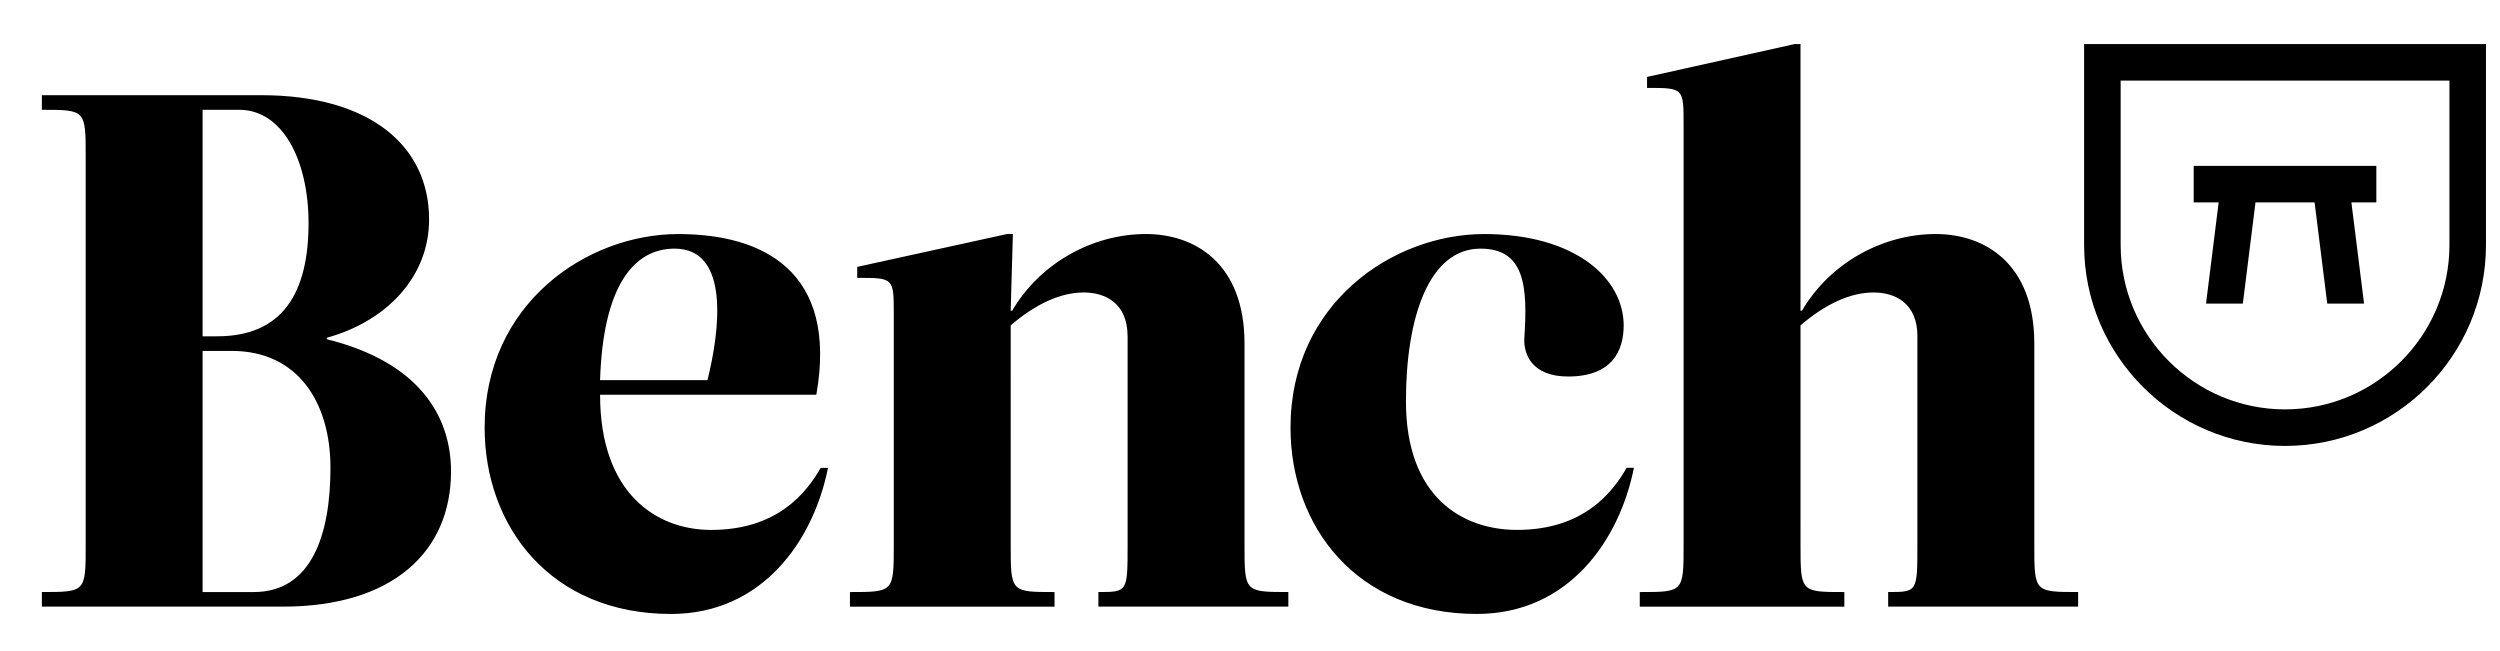 <svg color="#2F3034" xmlns="http://www.w3.org/2000/svg" width="80" height="20.833" viewBox="0 0 123.667 29.833" data-reactid="41"><path d="M113.034 20.873c-5.48 0-9.94-4.459-9.94-9.939V.994h19.879v9.939c0 5.481-4.459 9.94-9.939 9.94zm-8.132-18.072v8.132c0 4.483 3.646 8.132 8.132 8.132 4.483 0 8.132-3.648 8.132-8.132V2.801h-16.264z" data-reactid="42"></path><path d="M117.55 7.018h-9.035v1.807h1.235l-.625 5.008h1.821l.626-5.008h2.923l.626 5.008h1.821l-.626-5.008h1.234zM12.913 3.523c5.421 0 8.313 2.53 8.313 6.144 0 2.893-2.168 5.062-5.06 5.855v.072c4.518 1.12 6.144 3.759 6.144 6.541 0 3.977-2.891 6.687-8.312 6.687H2.071V28.1c2.168 0 2.168 0 2.168-2.351V6.596c0-2.35 0-2.35-2.168-2.35v-.723h10.842zM10.745 15.45c3.253 0 4.518-2.168 4.518-5.602 0-3.072-1.265-5.603-3.434-5.603h-1.807V15.45h.723zm-.723.723v11.928h2.53c2.891 0 3.795-2.893 3.795-6.145 0-3.253-1.627-5.783-4.879-5.783h-1.446zm13.951 3.795c0-6.144 5.06-9.576 9.578-9.576 4.156 0 7.915 1.807 6.83 7.95H29.684c0 4.879 2.783 6.686 5.493 6.686 3.253 0 4.699-1.807 5.421-3.071h.361c-.722 3.614-3.252 7.228-7.77 7.228-5.963-.001-9.216-4.338-9.216-9.217zm5.711-2.35h5.312c.615-2.456 1.121-6.505-1.626-6.505-2.06 0-3.542 1.916-3.686 6.505zm26.094-2.168c0-1.626-1.084-2.168-2.168-2.168-1.121 0-2.35.542-3.614 1.627V25.75c0 2.351 0 2.351 2.168 2.351v.722h-10.12v-.722c2.168 0 2.168 0 2.168-2.351V14.366c0-1.807 0-1.807-1.807-1.807v-.543l7.41-1.625h.289l-.108 3.794h.073c1.373-2.35 3.975-3.794 6.614-3.794 2.421 0 4.879 1.444 4.879 5.419v9.939c0 2.351 0 2.351 2.168 2.351v.722h-9.396V28.1c1.445 0 1.445 0 1.445-2.351V15.45zm19.264 9.577c3.253 0 4.699-1.807 5.422-3.071h.361c-.723 3.614-3.253 7.228-7.771 7.228-5.963 0-9.216-4.337-9.216-9.216 0-6.144 5.06-9.576 9.578-9.576 4.517 0 6.902 2.204 6.902 4.518 0 1.264-.578 2.529-2.747 2.529-1.807 0-2.205-1.12-2.168-1.88.18-2.638 0-4.445-2.169-4.445-2.53 0-3.686 3.361-3.686 7.554.001 4.732 2.785 6.359 5.494 6.359zm19.807-9.577c0-1.626-1.084-2.168-2.168-2.168-1.121 0-2.35.542-3.615 1.627V25.75c0 2.351 0 2.351 2.168 2.351v.722h-10.12v-.722c2.168 0 2.168 0 2.168-2.351V4.97c0-1.807 0-1.807-1.807-1.807V2.62L88.776.994h.289v13.191h.072c1.373-2.35 3.976-3.794 6.614-3.794 2.422 0 4.879 1.444 4.879 5.419v9.939c0 2.351 0 2.351 2.168 2.351v.722h-9.397V28.1c1.446 0 1.446 0 1.446-2.351V15.45z" data-reactid="43"></path></svg>